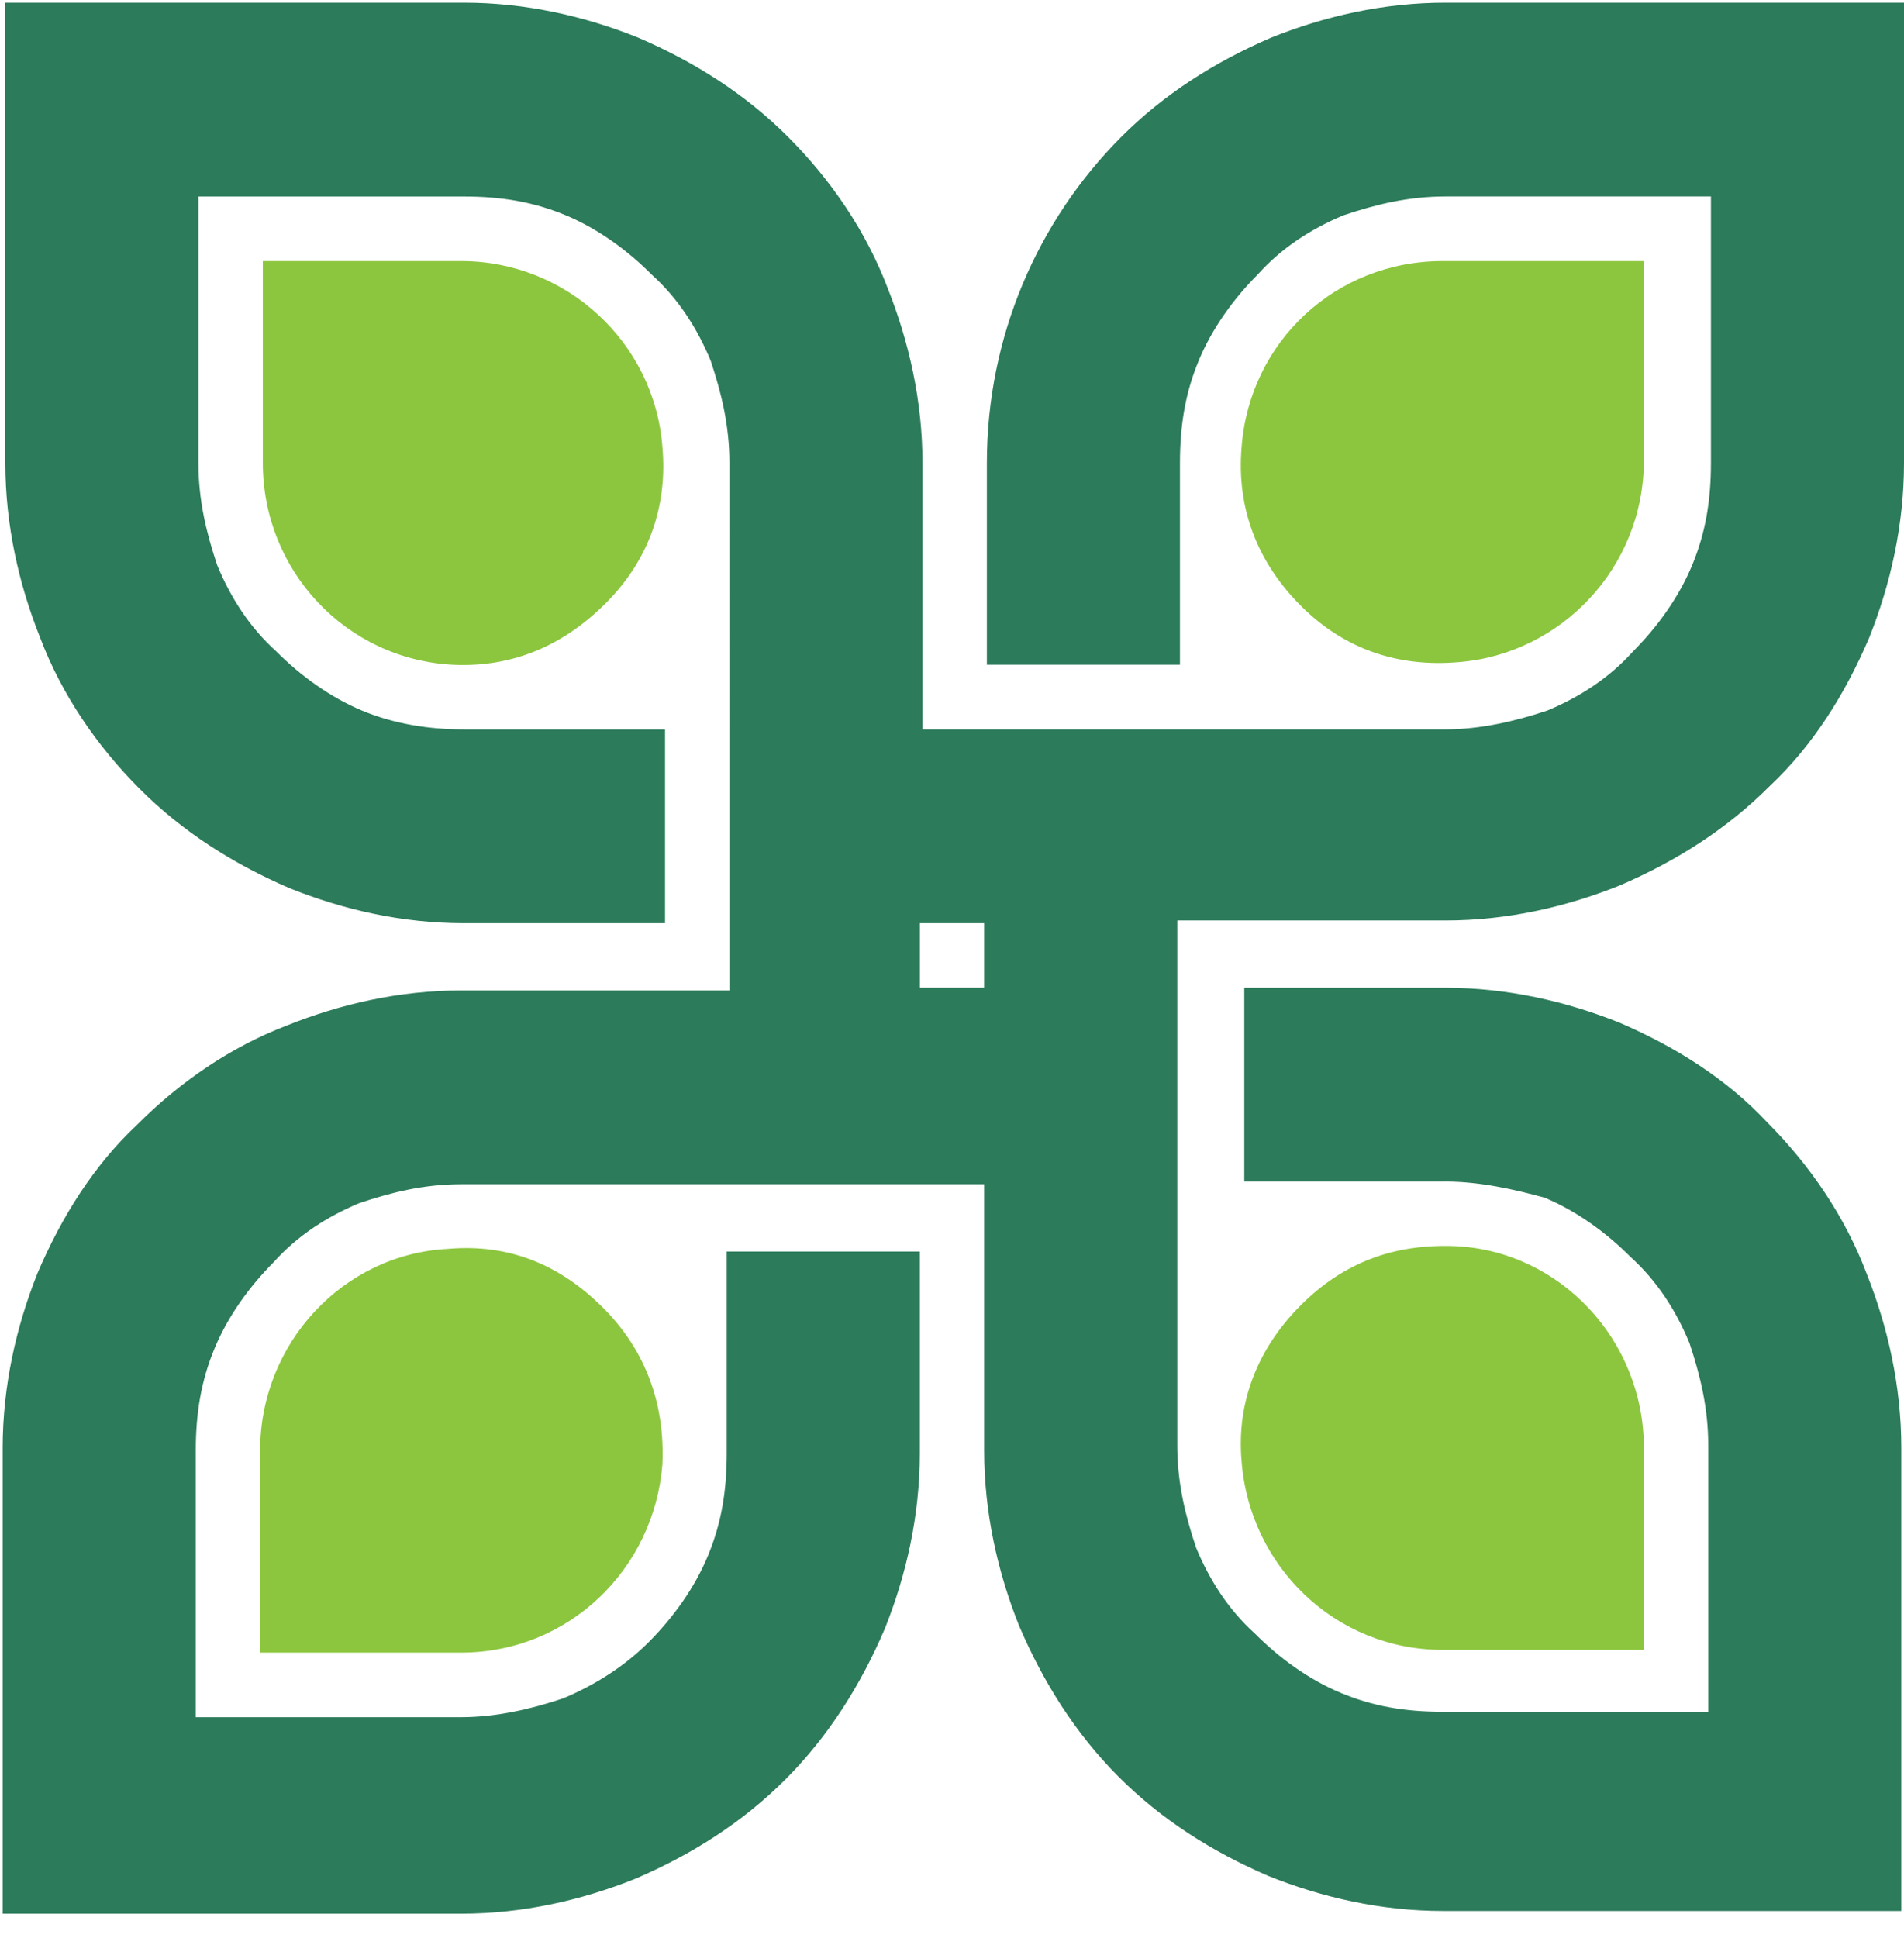 <svg xmlns="http://www.w3.org/2000/svg" width="57" height="58" viewBox="0 0 57 58">
    <g fill="none" fill-rule="evenodd">
        <path fill="#2C7B5B" d="M43.272 35.364H37.25v-5.8h6.02c1.847 0 3.614.403 5.22 1.047 1.685.725 3.21 1.692 4.415 2.98 1.284 1.29 2.328 2.82 2.97 4.512.642 1.61 1.044 3.383 1.044 5.236v13.855H43.192c-1.847 0-3.613-.402-5.219-1.047-1.686-.725-3.211-1.691-4.496-2.98-1.284-1.29-2.247-2.82-2.97-4.511-.642-1.612-1.044-3.384-1.044-5.237v-7.975H13.808c-1.123 0-2.087.242-3.05.564-.964.403-1.847.967-2.57 1.773-.722.725-1.364 1.61-1.765 2.577-.402.967-.562 1.934-.562 3.061v7.975h7.947c1.044 0 2.088-.241 3.051-.563.964-.403 1.847-.967 2.57-1.692.722-.725 1.364-1.611 1.765-2.578.402-.967.562-1.933.562-3.061v-6.042h5.78V43.5c0 1.853-.4 3.625-1.043 5.236-.723 1.692-1.686 3.222-2.97 4.511-1.285 1.29-2.81 2.256-4.496 2.98-1.606.645-3.372 1.048-5.219 1.048H.08V43.339c0-1.853.402-3.625 1.044-5.236.722-1.692 1.686-3.222 2.97-4.43 1.285-1.29 2.81-2.337 4.496-2.981 1.606-.645 3.372-1.048 5.218-1.048h8.029V13.856c0-1.128-.241-2.095-.562-3.062-.402-.966-.964-1.852-1.767-2.577-.722-.725-1.605-1.37-2.569-1.773-.963-.402-1.926-.563-3.05-.563H5.94v7.975c0 1.127.24 2.094.562 3.06.401.967.963 1.853 1.766 2.578.723.725 1.606 1.37 2.569 1.773.963.402 2.007.564 3.05.564h6.022v5.8h-6.021c-1.847 0-3.613-.403-5.219-1.048-1.685-.725-3.21-1.691-4.495-2.98-1.285-1.29-2.329-2.82-2.97-4.511C.561 17.48.16 15.708.16 13.856V.08h13.728c1.846 0 3.612.402 5.218 1.047 1.686.725 3.211 1.691 4.496 2.98 1.284 1.29 2.328 2.82 2.97 4.511.642 1.612 1.044 3.384 1.044 5.237V21.83H43.272c1.043 0 2.087-.242 3.05-.564.964-.403 1.847-.967 2.57-1.773.722-.725 1.364-1.61 1.766-2.577.401-.967.562-1.934.562-3.061V5.88h-7.948c-1.124 0-2.087.241-3.05.563-.964.403-1.847.967-2.57 1.773-.722.725-1.365 1.61-1.766 2.577-.401.967-.562 1.934-.562 3.062v6.041h-5.78v-6.041c0-3.787 1.525-7.25 4.014-9.748 1.284-1.289 2.81-2.255 4.496-2.98C39.659.483 41.425.08 43.272.08H57v13.775c0 1.852-.401 3.625-1.044 5.236-.722 1.691-1.686 3.222-2.97 4.43-1.285 1.29-2.81 2.256-4.496 2.98-1.605.645-3.372 1.048-5.218 1.048h-8.028v15.708c0 1.128.24 2.095.562 3.061.401.967.963 1.853 1.766 2.578.722.725 1.605 1.37 2.569 1.772.963.403 1.927.564 3.05.564h7.948v-7.975c0-1.127-.24-2.094-.562-3.06-.4-.967-.963-1.854-1.766-2.579-.722-.725-1.605-1.369-2.569-1.772-.883-.241-1.927-.483-2.97-.483zm-13.809-5.8V27.63h-1.926v1.933h1.926z"/>
        <path fill="#8CC63E" d="M13.407 37.378c-3.13.16-5.62 2.82-5.62 6.041v6.042h6.021c3.212 0 5.78-2.497 6.022-5.639.08-1.772-.482-3.383-1.767-4.672-1.284-1.289-2.81-1.933-4.656-1.772zM49.213 49.38h-6.021c-3.212 0-5.78-2.497-6.022-5.638-.16-1.773.482-3.384 1.767-4.673 1.284-1.288 2.81-1.852 4.656-1.772 3.13.161 5.62 2.82 5.62 6.042v6.042zM7.787 7.814h6.021c3.131 0 5.78 2.417 6.022 5.558.16 1.772-.402 3.384-1.686 4.672-1.285 1.29-2.81 1.934-4.576 1.853-3.212-.16-5.7-2.82-5.7-6.041V7.814h-.08zM49.213 7.814h-6.021c-3.212 0-5.78 2.417-6.022 5.558-.16 1.853.482 3.464 1.767 4.753 1.284 1.289 2.89 1.853 4.736 1.692 3.05-.242 5.54-2.82 5.54-6.042V7.814z"/>
    </g>
</svg>
